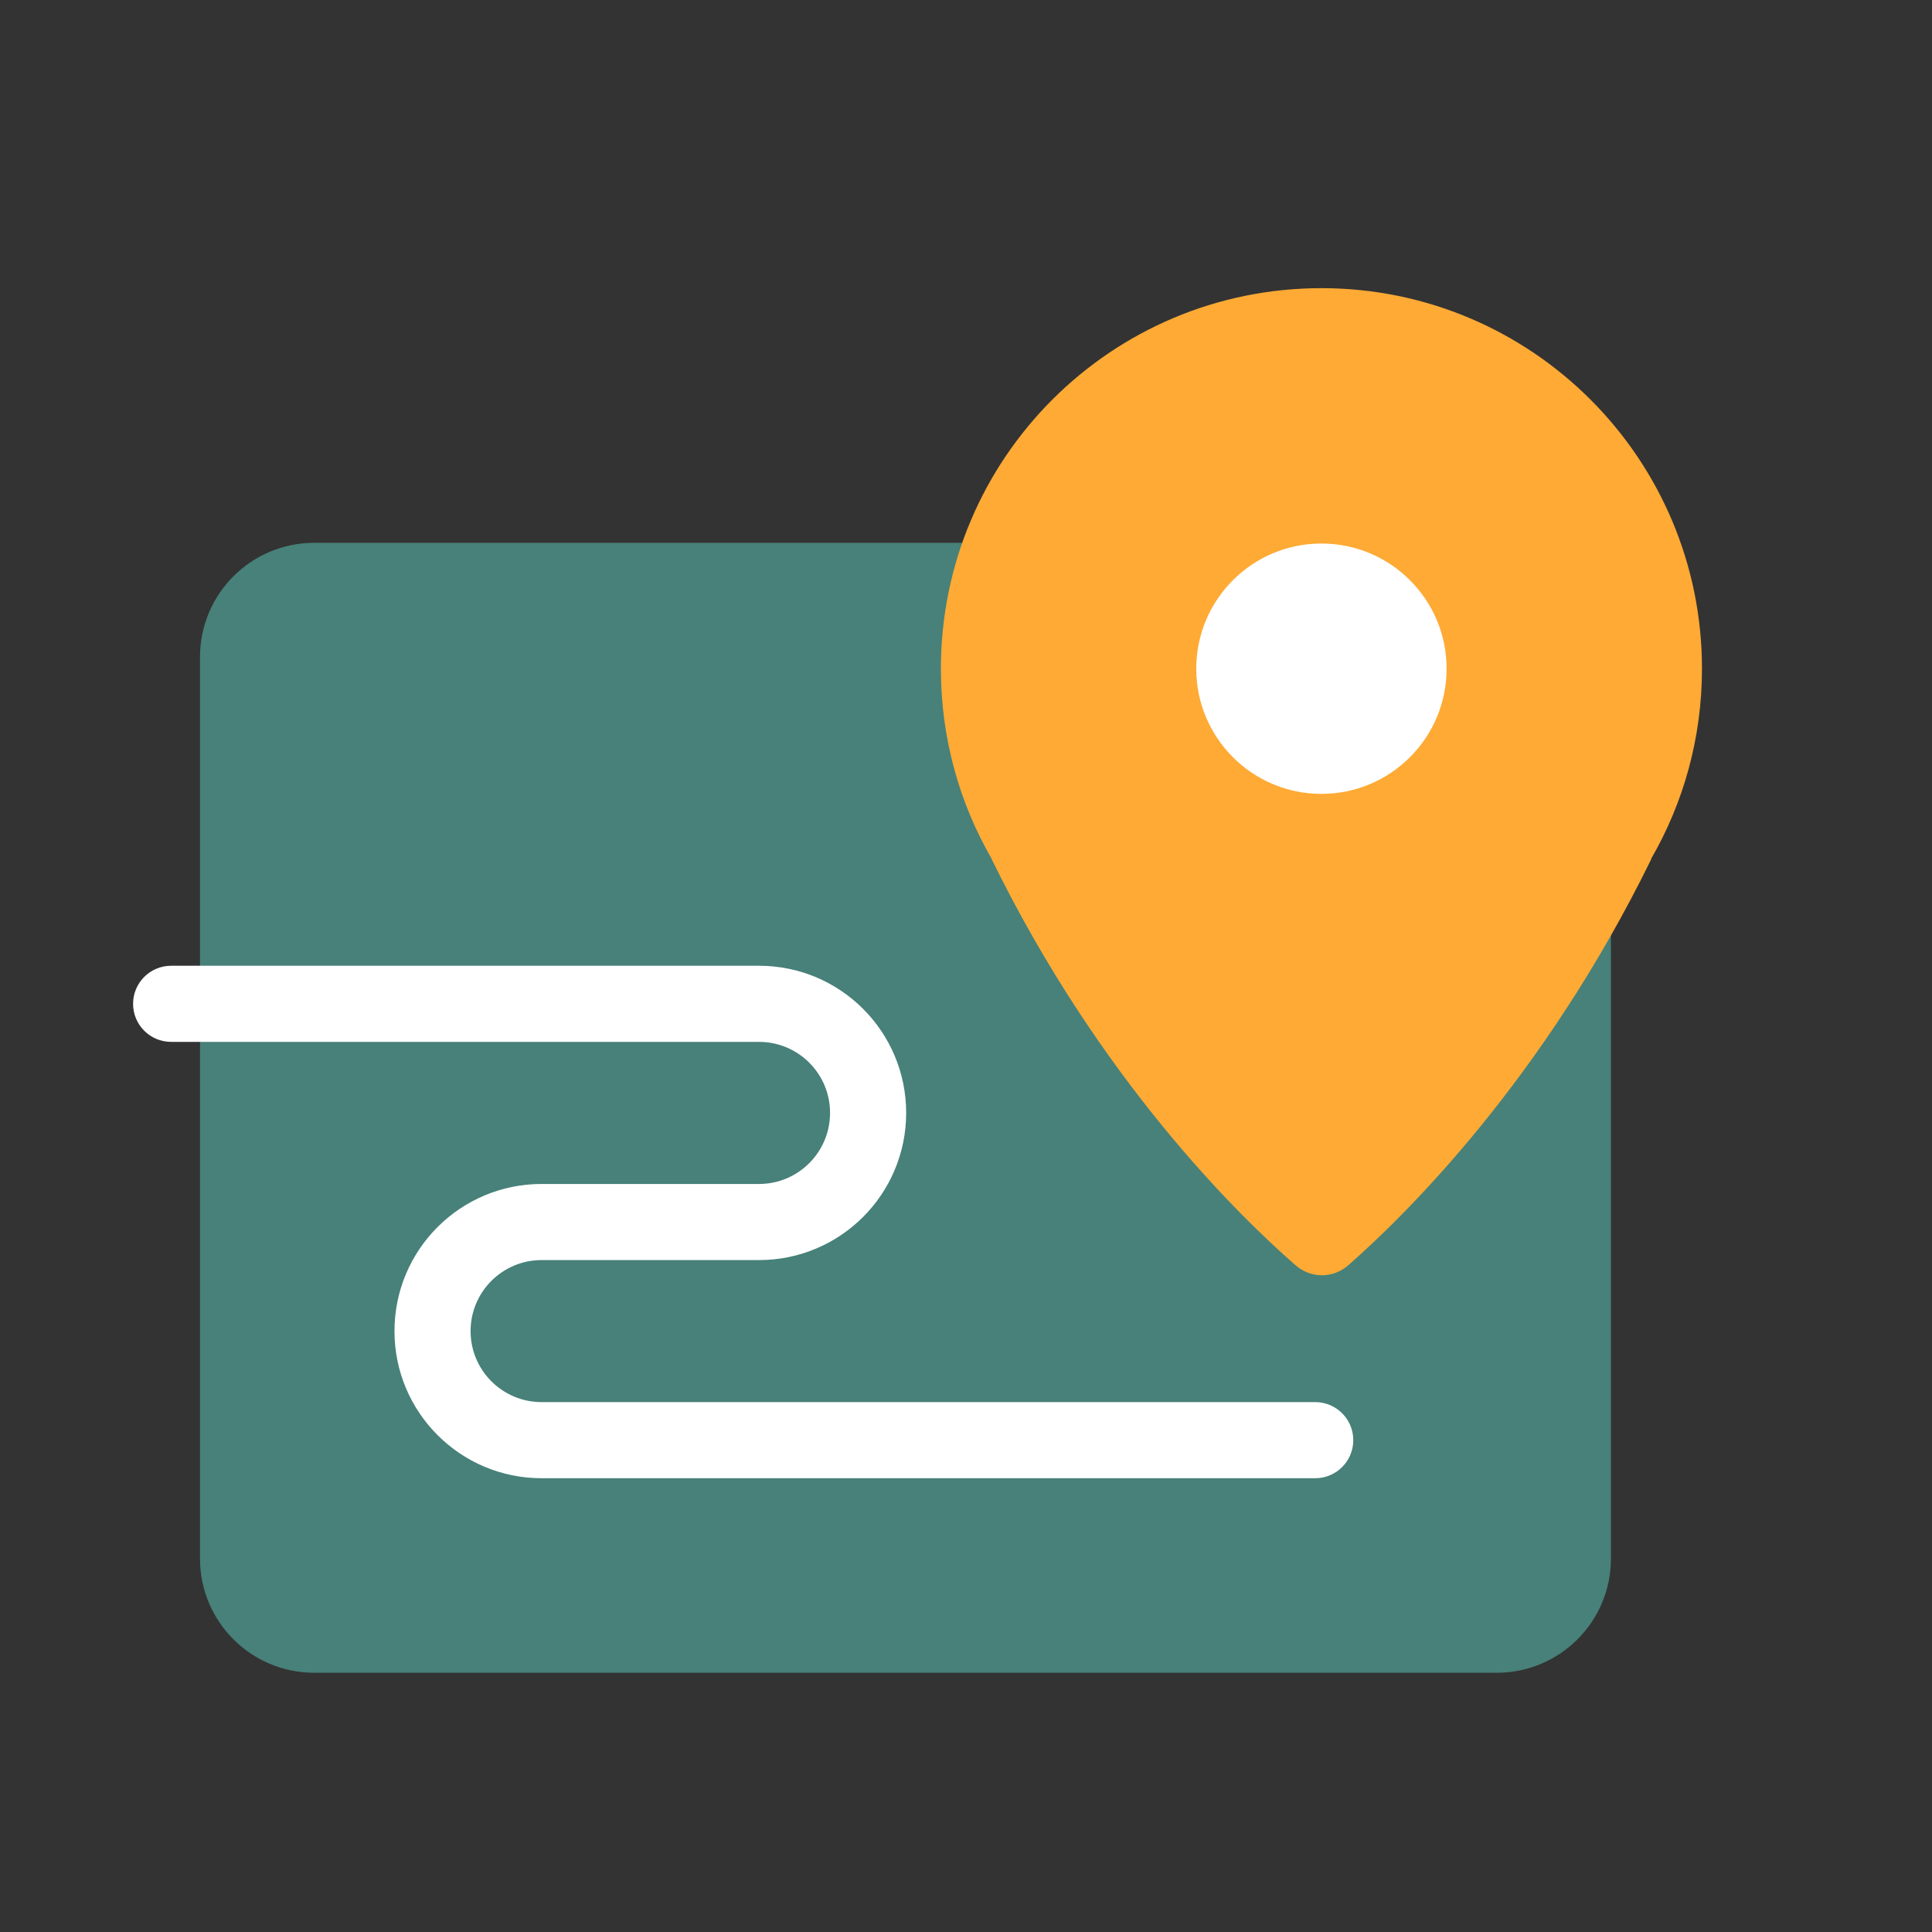 <svg width="33" height="33" viewBox="0 0 33 33" fill="none" xmlns="http://www.w3.org/2000/svg">
<rect x="0" y="0" width="33" height="33" fill="#333333" stroke="none"/>
<g clip-path="url(#clip0_308_17932)">
<path d="M4.066 11.222C4.066 10.504 4.648 9.922 5.366 9.922H25.566C26.284 9.922 26.866 10.504 26.866 11.222V26.622C26.866 27.34 26.284 27.922 25.566 27.922H5.366C4.648 27.922 4.066 27.34 4.066 26.622V11.222Z" fill="#478179" stroke="#478179" stroke-width="1.3" stroke-linecap="round" stroke-linejoin="round"/>
<path fill-rule="evenodd" clip-rule="evenodd" d="M29.071 11.422C29.071 12.606 28.754 13.716 28.201 14.672H28.206C26.361 18.443 24.004 20.756 23.032 21.61C22.769 21.84 22.391 21.84 22.128 21.611C21.151 20.758 18.782 18.445 16.937 14.672H16.94C16.387 13.716 16.071 12.606 16.071 11.422C16.071 7.832 18.981 4.922 22.571 4.922C26.161 4.922 29.071 7.832 29.071 11.422ZM22.571 13.859C23.917 13.859 25.008 12.768 25.008 11.422C25.008 10.076 23.917 8.984 22.571 8.984C21.225 8.984 20.133 10.076 20.133 11.422C20.133 12.768 21.225 13.859 22.571 13.859Z" fill="#FEAA35"/>
<circle cx="22.571" cy="11.422" r="2.438" fill="white" stroke="#FEAA35" stroke-width="0.6"/>
<path fill-rule="evenodd" clip-rule="evenodd" d="M2.273 17.146C2.273 16.787 2.564 16.496 2.923 16.496H12.965C14.353 16.496 15.478 17.621 15.478 19.009C15.478 20.397 14.353 21.523 12.965 21.523H9.251C8.581 21.523 8.038 22.066 8.038 22.736C8.038 23.406 8.581 23.949 9.251 23.949H22.465C22.824 23.949 23.115 24.24 23.115 24.599C23.115 24.958 22.824 25.249 22.465 25.249H9.251C7.863 25.249 6.738 24.124 6.738 22.736C6.738 21.348 7.863 20.223 9.251 20.223H12.965C13.635 20.223 14.178 19.679 14.178 19.009C14.178 18.339 13.635 17.796 12.965 17.796H2.923C2.564 17.796 2.273 17.505 2.273 17.146Z" fill="white"/>
</g>
<defs>
<clipPath id="clip0_308_17932">
<rect width="32" height="32" fill="white" transform="translate(0.366 0.922)"/>
</clipPath>
</defs>
</svg>
